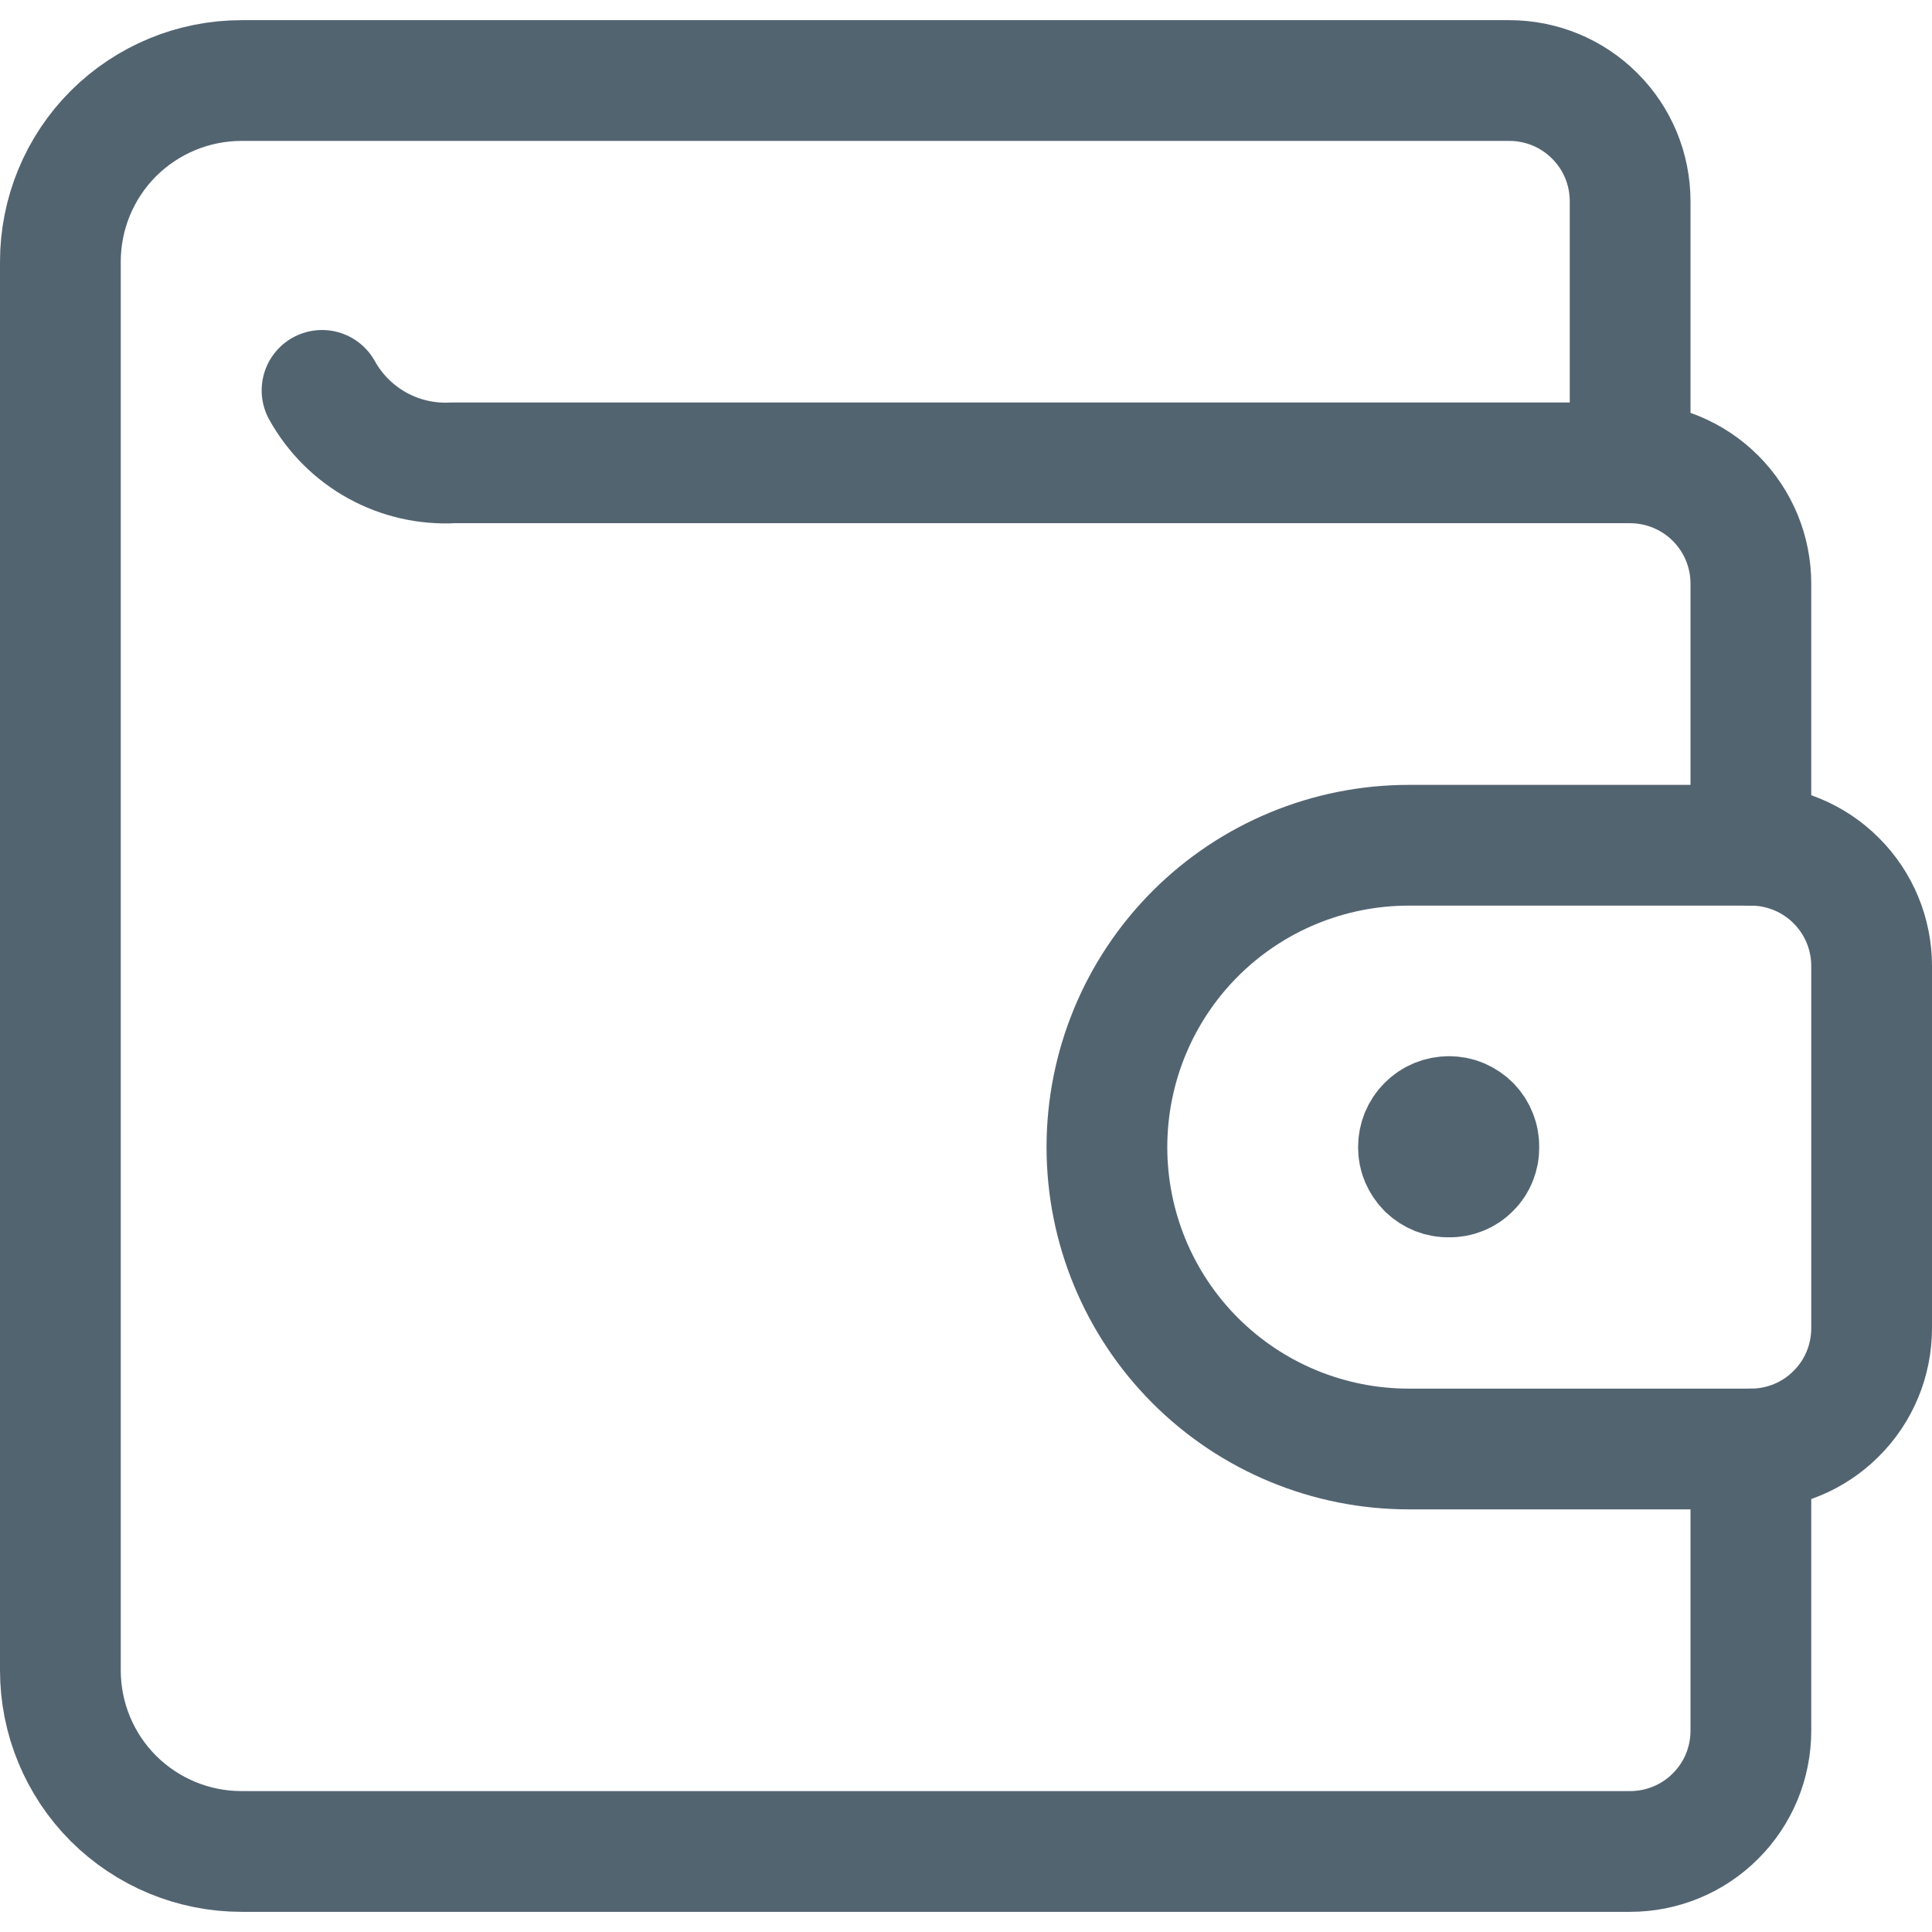 <svg width="16" height="16" viewBox="0 0 16 16" fill="none" xmlns="http://www.w3.org/2000/svg">
<g clip-path="url(#clip0_53_79)">
<path d="M14.5 12V14.333C14.5 14.599 14.395 14.853 14.207 15.04C14.02 15.228 13.765 15.333 13.5 15.333H2C1.602 15.333 1.221 15.175 0.939 14.894C0.658 14.613 0.5 14.231 0.5 13.833V2.167C0.5 1.769 0.658 1.387 0.939 1.106C1.221 0.825 1.602 0.667 2 0.667H12.5C12.765 0.667 13.02 0.772 13.207 0.96C13.395 1.147 13.5 1.401 13.5 1.667V3.833" stroke="#536471" stroke-linecap="round" stroke-linejoin="round"/>
<path d="M14.5 12C14.765 12 15.02 11.895 15.207 11.707C15.395 11.52 15.5 11.265 15.5 11V8C15.5 7.735 15.395 7.48 15.207 7.293C15.02 7.105 14.765 7 14.5 7H11.667C11.004 7 10.368 7.263 9.899 7.732C9.43 8.201 9.167 8.837 9.167 9.5C9.167 10.163 9.43 10.799 9.899 11.268C10.368 11.737 11.004 12 11.667 12H14.5Z" stroke="#536471" stroke-linecap="round" stroke-linejoin="round"/>
<path d="M12 9.247C12.033 9.247 12.066 9.253 12.096 9.266C12.126 9.279 12.154 9.298 12.177 9.321C12.2 9.345 12.218 9.373 12.23 9.404C12.242 9.434 12.248 9.467 12.247 9.5C12.248 9.533 12.242 9.565 12.23 9.595C12.218 9.626 12.2 9.653 12.176 9.676C12.153 9.7 12.126 9.718 12.095 9.73C12.065 9.742 12.033 9.748 12 9.747C11.967 9.748 11.934 9.742 11.903 9.73C11.873 9.718 11.845 9.7 11.821 9.677C11.798 9.654 11.779 9.626 11.766 9.596C11.753 9.566 11.747 9.533 11.747 9.5C11.747 9.433 11.773 9.368 11.821 9.321C11.868 9.273 11.933 9.247 12 9.247" stroke="#536471" stroke-linecap="round" stroke-linejoin="round"/>
<path d="M14.5 7V4.833C14.5 4.568 14.395 4.314 14.207 4.126C14.02 3.939 13.765 3.833 13.5 3.833H3.753C3.534 3.845 3.316 3.795 3.124 3.689C2.932 3.583 2.774 3.425 2.667 3.233" stroke="#536471" stroke-linecap="round" stroke-linejoin="round"/>
</g>
<defs>
<clipPath id="clip0_53_79">
<rect width="16" height="16" fill="white"/>
</clipPath>
</defs>
</svg>

